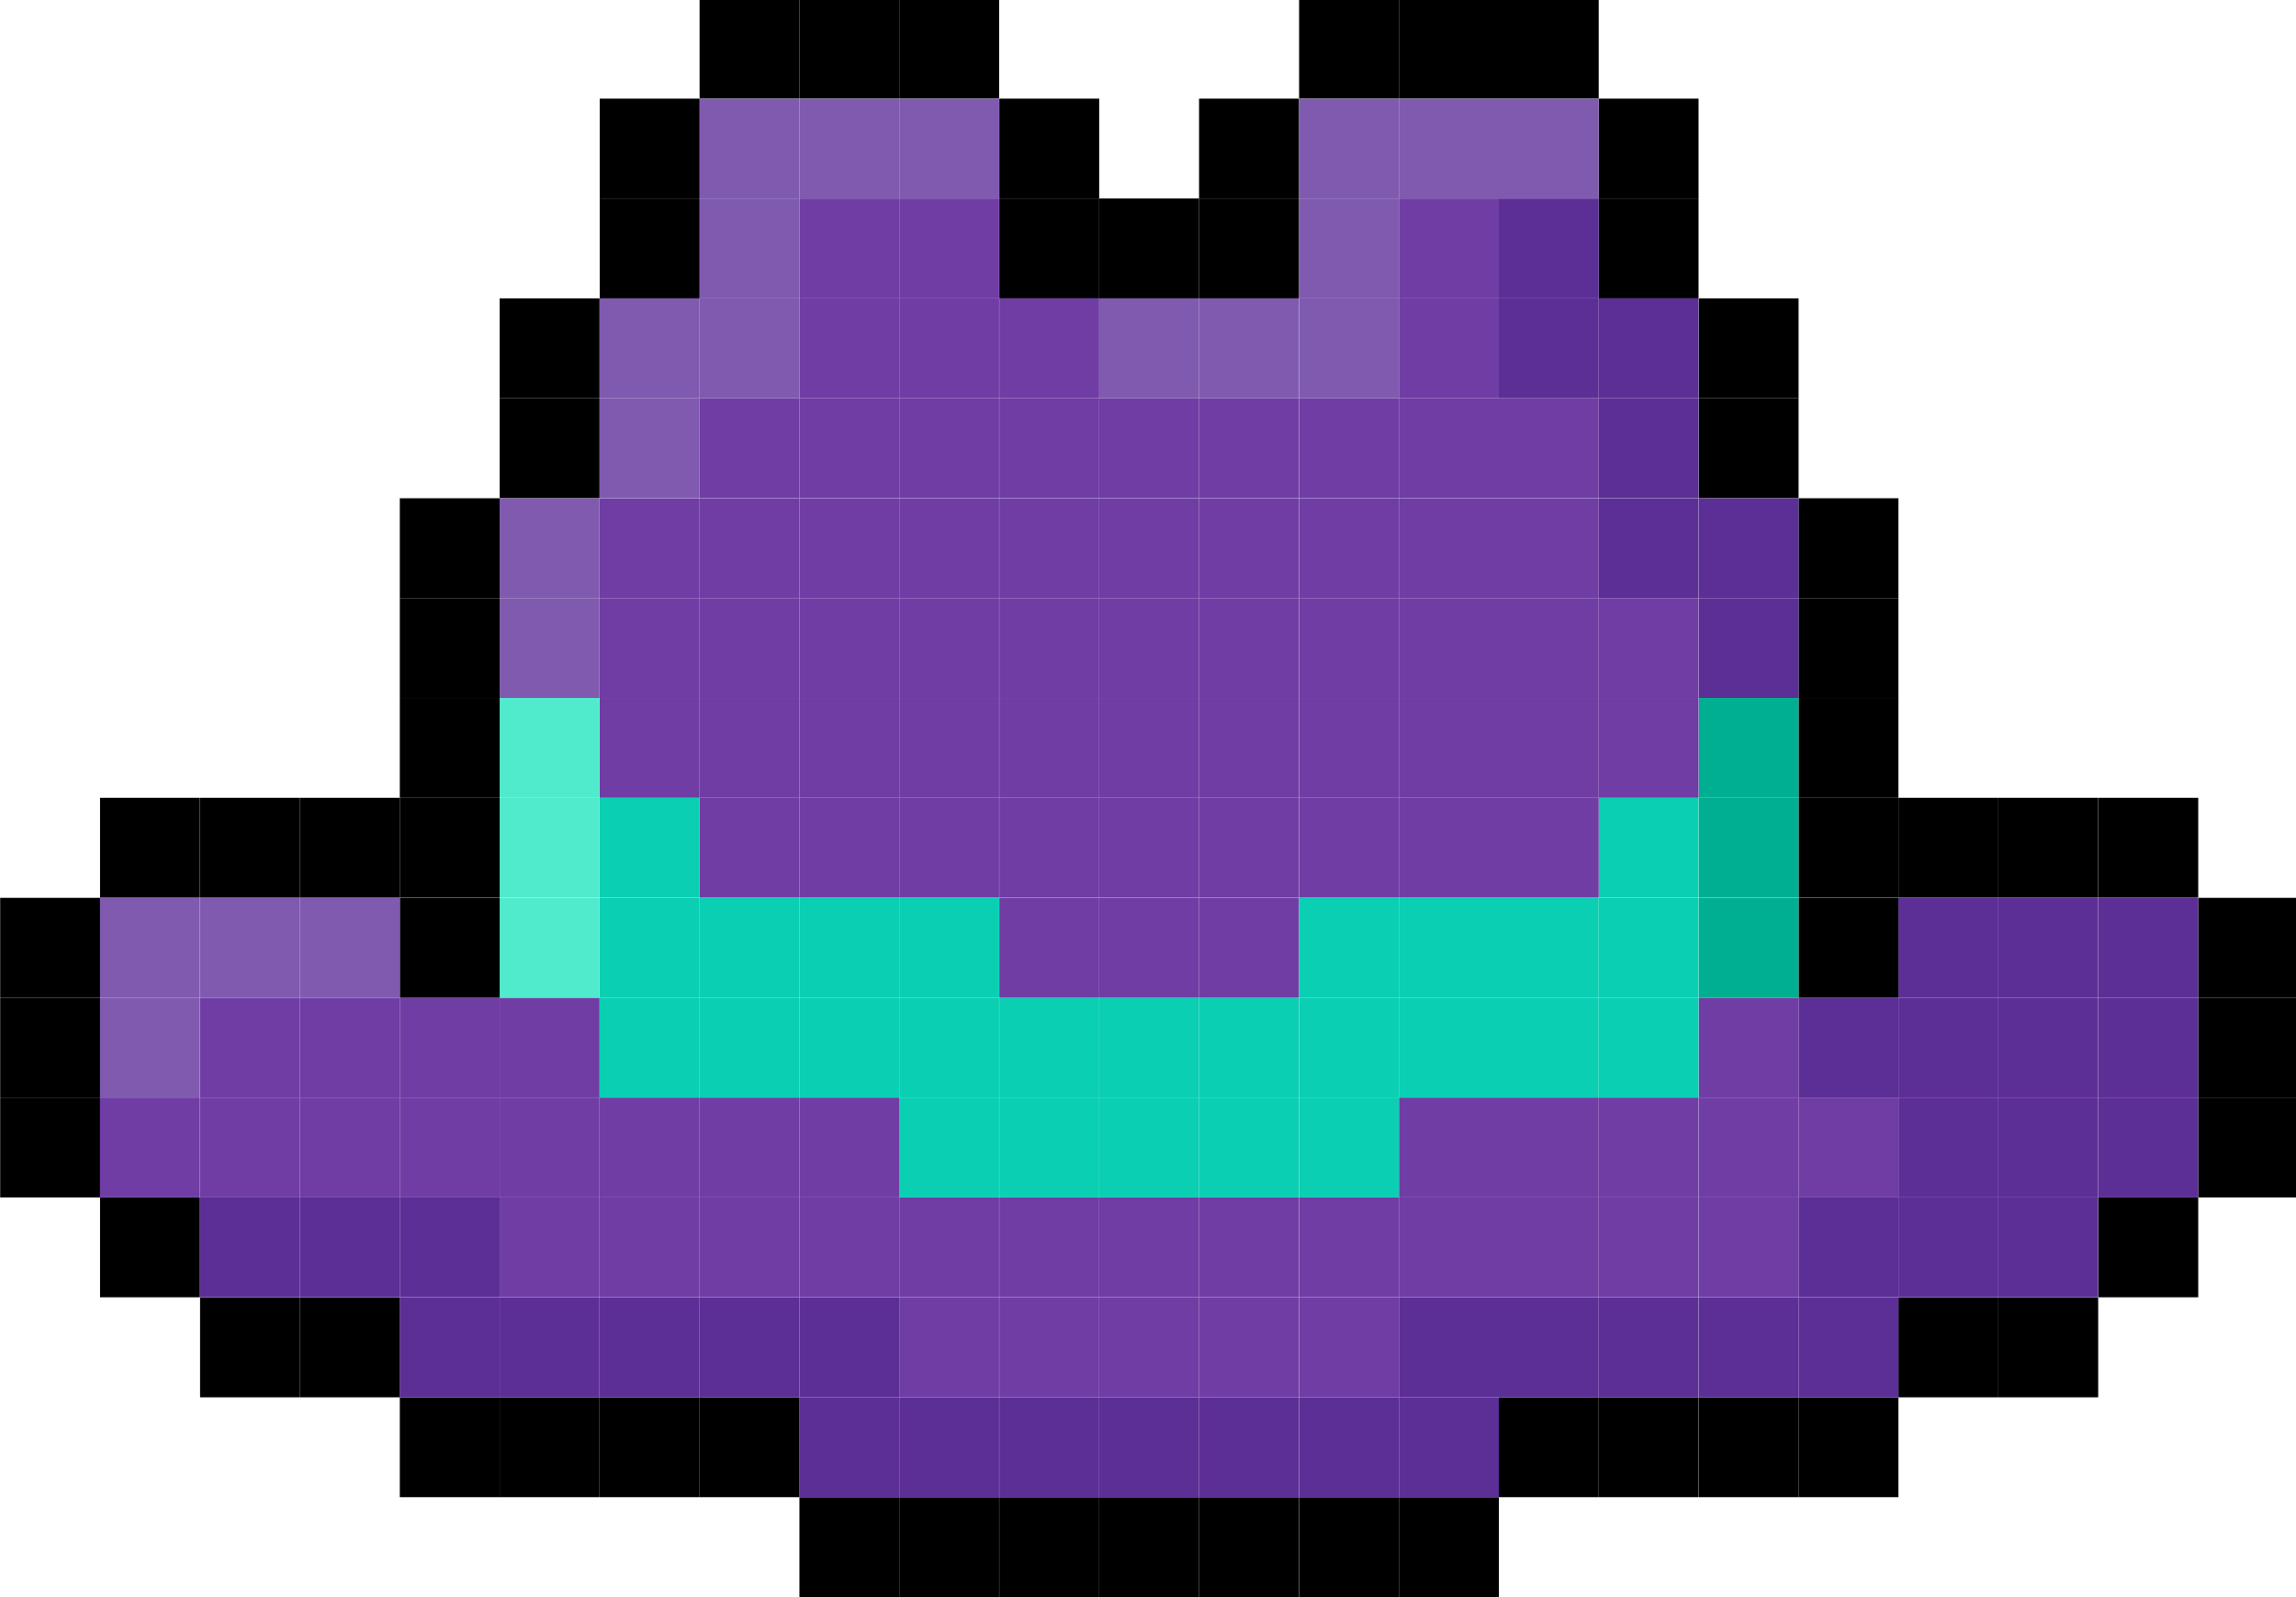 <?xml version="1.0" encoding="UTF-8"?>
<svg id="Layer_1" data-name="Layer 1" xmlns="http://www.w3.org/2000/svg" version="1.1" viewBox="0 0 1322 919.6">
  <defs>
    <style>
      .cls-1 {
        fill: #0acfb3;
      }

      .cls-1, .cls-2, .cls-3, .cls-4, .cls-5, .cls-6, .cls-7 {
        stroke-width: 0px;
      }

      .cls-2 {
        fill: #50eacd;
      }

      .cls-3 {
        fill: #000;
      }

      .cls-4 {
        fill: #5c2f96;
      }

      .cls-5 {
        fill: #7f5aaf;
      }

      .cls-6 {
        fill: #00af91;
      }

      .cls-7 {
        fill: #703da5;
      }
    </style>
  </defs>
  <rect class="cls-3" x="805.5" y="862.1" width="57.5" height="57.5"/>
  <rect class="cls-3" x="748" y="862.1" width="57.5" height="57.5"/>
  <rect class="cls-3" x="690.4" y="862.1" width="57.5" height="57.5"/>
  <rect class="cls-3" x="632.9" y="862.1" width="57.5" height="57.5"/>
  <rect class="cls-3" x="575.4" y="862.1" width="57.5" height="57.5"/>
  <rect class="cls-3" x="517.8" y="862.1" width="57.5" height="57.5"/>
  <rect class="cls-3" x="460.3" y="862.1" width="57.5" height="57.5"/>
  <rect class="cls-3" x="1035.6" y="804.6" width="57.5" height="57.5"/>
  <rect class="cls-3" x="978.1" y="804.6" width="57.5" height="57.5"/>
  <rect class="cls-3" x="920.5" y="804.6" width="57.5" height="57.5"/>
  <rect class="cls-3" x="863" y="804.6" width="57.5" height="57.5"/>
  <rect class="cls-4" x="805.5" y="804.6" width="57.5" height="57.5"/>
  <rect class="cls-4" x="748" y="804.6" width="57.5" height="57.5"/>
  <rect class="cls-4" x="690.4" y="804.6" width="57.5" height="57.5"/>
  <rect class="cls-4" x="632.9" y="804.6" width="57.5" height="57.5"/>
  <rect class="cls-4" x="575.4" y="804.6" width="57.5" height="57.5"/>
  <rect class="cls-4" x="517.8" y="804.6" width="57.5" height="57.5"/>
  <rect class="cls-4" x="460.3" y="804.6" width="57.5" height="57.5"/>
  <rect class="cls-3" x="402.8" y="804.6" width="57.5" height="57.5"/>
  <rect class="cls-3" x="345.3" y="804.6" width="57.5" height="57.5"/>
  <rect class="cls-3" x="287.7" y="804.6" width="57.5" height="57.5"/>
  <rect class="cls-3" x="230.2" y="804.6" width="57.5" height="57.5"/>
  <rect class="cls-3" x="1150.6" y="747.1" width="57.5" height="57.5"/>
  <rect class="cls-3" x="1093.1" y="747.1" width="57.5" height="57.5"/>
  <rect class="cls-4" x="1035.6" y="747.1" width="57.5" height="57.5"/>
  <rect class="cls-4" x="978.1" y="747.1" width="57.5" height="57.5"/>
  <rect class="cls-4" x="920.5" y="747.1" width="57.5" height="57.5"/>
  <rect class="cls-4" x="863" y="747.1" width="57.5" height="57.5"/>
  <rect class="cls-4" x="805.5" y="747.1" width="57.5" height="57.5"/>
  <rect class="cls-7" x="748" y="747.1" width="57.5" height="57.5"/>
  <rect class="cls-7" x="690.4" y="747.1" width="57.5" height="57.5"/>
  <rect class="cls-7" x="632.9" y="747.1" width="57.5" height="57.5"/>
  <rect class="cls-7" x="575.4" y="747.1" width="57.5" height="57.5"/>
  <rect class="cls-7" x="517.8" y="747.1" width="57.5" height="57.5"/>
  <rect class="cls-4" x="460.3" y="747.1" width="57.5" height="57.5"/>
  <rect class="cls-4" x="402.8" y="747.1" width="57.5" height="57.5"/>
  <rect class="cls-4" x="345.3" y="747.1" width="57.5" height="57.5"/>
  <rect class="cls-4" x="287.7" y="747.1" width="57.5" height="57.5"/>
  <rect class="cls-4" x="230.2" y="747.1" width="57.5" height="57.5"/>
  <rect class="cls-3" x="172.7" y="747.1" width="57.5" height="57.5"/>
  <rect class="cls-3" x="115.2" y="747.1" width="57.5" height="57.5"/>
  <rect class="cls-3" x="1208.2" y="689.5" width="57.5" height="57.5"/>
  <rect class="cls-4" x="1150.6" y="689.5" width="57.5" height="57.5"/>
  <rect class="cls-4" x="1093.1" y="689.5" width="57.5" height="57.5"/>
  <rect class="cls-4" x="1035.6" y="689.5" width="57.5" height="57.5"/>
  <rect class="cls-7" x="978.1" y="689.5" width="57.5" height="57.5"/>
  <rect class="cls-7" x="920.5" y="689.5" width="57.5" height="57.5"/>
  <rect class="cls-7" x="863" y="689.5" width="57.5" height="57.5"/>
  <rect class="cls-7" x="805.5" y="689.5" width="57.5" height="57.5"/>
  <rect class="cls-7" x="748" y="689.5" width="57.5" height="57.5"/>
  <rect class="cls-7" x="690.4" y="689.5" width="57.5" height="57.5"/>
  <rect class="cls-7" x="632.9" y="689.5" width="57.5" height="57.5"/>
  <rect class="cls-7" x="575.4" y="689.5" width="57.5" height="57.5"/>
  <rect class="cls-7" x="517.8" y="689.5" width="57.5" height="57.5"/>
  <rect class="cls-7" x="460.3" y="689.5" width="57.5" height="57.5"/>
  <rect class="cls-7" x="402.8" y="689.5" width="57.5" height="57.5"/>
  <rect class="cls-7" x="345.3" y="689.5" width="57.5" height="57.5"/>
  <rect class="cls-7" x="287.7" y="689.5" width="57.5" height="57.5"/>
  <rect class="cls-4" x="230.2" y="689.5" width="57.5" height="57.5"/>
  <rect class="cls-4" x="172.7" y="689.5" width="57.5" height="57.5"/>
  <rect class="cls-4" x="115.2" y="689.5" width="57.5" height="57.5"/>
  <rect class="cls-3" x="57.6" y="689.5" width="57.5" height="57.5"/>
  <rect class="cls-3" x="1265.7" y="632" width="57.5" height="57.5"/>
  <rect class="cls-4" x="1208.2" y="632" width="57.5" height="57.5"/>
  <rect class="cls-4" x="1150.6" y="632" width="57.5" height="57.5"/>
  <rect class="cls-4" x="1093.1" y="632" width="57.5" height="57.5"/>
  <rect class="cls-7" x="1035.6" y="632" width="57.5" height="57.5"/>
  <rect class="cls-7" x="978.1" y="632" width="57.5" height="57.5"/>
  <rect class="cls-7" x="920.5" y="632" width="57.5" height="57.5"/>
  <rect class="cls-7" x="863" y="632" width="57.5" height="57.5"/>
  <rect class="cls-7" x="805.5" y="632" width="57.5" height="57.5"/>
  <rect class="cls-1" x="748" y="632" width="57.5" height="57.5"/>
  <rect class="cls-1" x="690.4" y="632" width="57.5" height="57.5"/>
  <rect class="cls-1" x="632.9" y="632" width="57.5" height="57.5"/>
  <rect class="cls-1" x="575.4" y="632" width="57.5" height="57.5"/>
  <rect class="cls-1" x="517.8" y="632" width="57.5" height="57.5"/>
  <rect class="cls-7" x="460.3" y="632" width="57.5" height="57.5"/>
  <rect class="cls-7" x="402.8" y="632" width="57.5" height="57.5"/>
  <rect class="cls-7" x="345.3" y="632" width="57.5" height="57.5"/>
  <rect class="cls-7" x="287.7" y="632" width="57.5" height="57.5"/>
  <rect class="cls-7" x="230.2" y="632" width="57.5" height="57.5"/>
  <rect class="cls-7" x="172.7" y="632" width="57.5" height="57.5"/>
  <rect class="cls-7" x="115.2" y="632" width="57.5" height="57.5"/>
  <rect class="cls-7" x="57.6" y="632" width="57.5" height="57.5"/>
  <rect class="cls-3" x=".1" y="632" width="57.5" height="57.5"/>
  <rect class="cls-3" x="1265.7" y="574.5" width="57.5" height="57.5"/>
  <rect class="cls-4" x="1208.2" y="574.5" width="57.5" height="57.5"/>
  <rect class="cls-4" x="1150.6" y="574.5" width="57.5" height="57.5"/>
  <rect class="cls-4" x="1093.1" y="574.5" width="57.5" height="57.5"/>
  <rect class="cls-4" x="1035.6" y="574.5" width="57.5" height="57.5"/>
  <rect class="cls-7" x="978.1" y="574.5" width="57.5" height="57.5"/>
  <rect class="cls-1" x="920.5" y="574.5" width="57.5" height="57.5"/>
  <rect class="cls-1" x="863" y="574.5" width="57.5" height="57.5"/>
  <rect class="cls-1" x="805.5" y="574.5" width="57.5" height="57.5"/>
  <rect class="cls-1" x="748" y="574.5" width="57.5" height="57.5"/>
  <rect class="cls-1" x="690.4" y="574.5" width="57.5" height="57.5"/>
  <rect class="cls-1" x="632.9" y="574.5" width="57.5" height="57.5"/>
  <rect class="cls-1" x="575.4" y="574.5" width="57.5" height="57.5"/>
  <rect class="cls-1" x="517.8" y="574.5" width="57.5" height="57.5"/>
  <rect class="cls-1" x="460.3" y="574.5" width="57.5" height="57.5"/>
  <rect class="cls-1" x="402.8" y="574.5" width="57.5" height="57.5"/>
  <rect class="cls-1" x="345.3" y="574.5" width="57.5" height="57.5"/>
  <rect class="cls-7" x="287.7" y="574.5" width="57.5" height="57.5"/>
  <rect class="cls-7" x="230.2" y="574.5" width="57.5" height="57.5"/>
  <rect class="cls-7" x="172.7" y="574.5" width="57.5" height="57.5"/>
  <rect class="cls-7" x="115.2" y="574.5" width="57.5" height="57.5"/>
  <rect class="cls-5" x="57.6" y="574.5" width="57.5" height="57.5"/>
  <rect class="cls-3" x=".1" y="574.5" width="57.5" height="57.5"/>
  <rect class="cls-3" x="1265.7" y="517" width="57.5" height="57.5"/>
  <rect class="cls-4" x="1208.2" y="517" width="57.5" height="57.5"/>
  <rect class="cls-4" x="1150.6" y="517" width="57.5" height="57.5"/>
  <rect class="cls-4" x="1093.1" y="517" width="57.5" height="57.5"/>
  <rect class="cls-3" x="1035.6" y="517" width="57.5" height="57.5"/>
  <rect class="cls-6" x="978.1" y="517" width="57.5" height="57.5"/>
  <rect class="cls-1" x="920.5" y="517" width="57.5" height="57.5"/>
  <rect class="cls-1" x="863" y="517" width="57.5" height="57.5"/>
  <rect class="cls-1" x="805.5" y="517" width="57.5" height="57.5"/>
  <rect class="cls-1" x="748" y="517" width="57.5" height="57.5"/>
  <rect class="cls-7" x="690.4" y="517" width="57.5" height="57.5"/>
  <rect class="cls-7" x="632.9" y="517" width="57.5" height="57.5"/>
  <rect class="cls-7" x="575.4" y="517" width="57.5" height="57.5"/>
  <rect class="cls-1" x="517.8" y="517" width="57.5" height="57.5"/>
  <rect class="cls-1" x="460.3" y="517" width="57.5" height="57.5"/>
  <rect class="cls-1" x="402.8" y="517" width="57.5" height="57.5"/>
  <rect class="cls-1" x="345.3" y="517" width="57.5" height="57.5"/>
  <rect class="cls-2" x="287.7" y="517" width="57.5" height="57.5"/>
  <rect class="cls-3" x="230.2" y="517" width="57.5" height="57.5"/>
  <rect class="cls-5" x="172.7" y="517" width="57.5" height="57.5"/>
  <rect class="cls-5" x="115.2" y="517" width="57.5" height="57.5"/>
  <rect class="cls-5" x="57.6" y="517" width="57.5" height="57.5"/>
  <rect class="cls-3" x=".1" y="517" width="57.5" height="57.5"/>
  <rect class="cls-3" x="1208.2" y="459.4" width="57.5" height="57.5"/>
  <rect class="cls-3" x="1150.6" y="459.4" width="57.5" height="57.5"/>
  <rect class="cls-3" x="1093.1" y="459.4" width="57.5" height="57.5"/>
  <rect class="cls-3" x="1035.6" y="459.4" width="57.5" height="57.5"/>
  <rect class="cls-6" x="978.1" y="459.4" width="57.5" height="57.5"/>
  <rect class="cls-1" x="920.5" y="459.4" width="57.5" height="57.5"/>
  <rect class="cls-7" x="863" y="459.4" width="57.5" height="57.5"/>
  <rect class="cls-7" x="805.5" y="459.4" width="57.5" height="57.5"/>
  <rect class="cls-7" x="748" y="459.4" width="57.5" height="57.5"/>
  <rect class="cls-7" x="690.4" y="459.4" width="57.5" height="57.5"/>
  <rect class="cls-7" x="632.9" y="459.4" width="57.5" height="57.5"/>
  <rect class="cls-7" x="575.4" y="459.4" width="57.5" height="57.5"/>
  <rect class="cls-7" x="517.8" y="459.4" width="57.5" height="57.5"/>
  <rect class="cls-7" x="460.3" y="459.4" width="57.5" height="57.5"/>
  <rect class="cls-7" x="402.8" y="459.4" width="57.5" height="57.5"/>
  <rect class="cls-1" x="345.3" y="459.4" width="57.5" height="57.5"/>
  <rect class="cls-2" x="287.7" y="459.4" width="57.5" height="57.5"/>
  <rect class="cls-3" x="230.2" y="459.4" width="57.5" height="57.5"/>
  <rect class="cls-3" x="172.7" y="459.4" width="57.5" height="57.5"/>
  <rect class="cls-3" x="115.2" y="459.4" width="57.5" height="57.5"/>
  <rect class="cls-3" x="57.6" y="459.4" width="57.5" height="57.5"/>
  <rect class="cls-3" x="1035.6" y="401.9" width="57.5" height="57.5"/>
  <rect class="cls-6" x="978.1" y="401.9" width="57.5" height="57.5"/>
  <rect class="cls-7" x="920.5" y="401.9" width="57.5" height="57.5"/>
  <rect class="cls-7" x="863" y="401.9" width="57.5" height="57.5"/>
  <rect class="cls-7" x="805.5" y="401.9" width="57.5" height="57.5"/>
  <rect class="cls-7" x="748" y="401.9" width="57.5" height="57.5"/>
  <rect class="cls-7" x="690.4" y="401.9" width="57.5" height="57.5"/>
  <rect class="cls-7" x="632.9" y="401.9" width="57.5" height="57.5"/>
  <rect class="cls-7" x="575.4" y="401.9" width="57.5" height="57.5"/>
  <rect class="cls-7" x="517.8" y="401.9" width="57.5" height="57.5"/>
  <rect class="cls-7" x="460.3" y="401.9" width="57.5" height="57.5"/>
  <rect class="cls-7" x="402.8" y="401.9" width="57.5" height="57.5"/>
  <rect class="cls-7" x="345.3" y="401.9" width="57.5" height="57.5"/>
  <rect class="cls-2" x="287.7" y="401.9" width="57.5" height="57.5"/>
  <rect class="cls-3" x="230.2" y="401.9" width="57.5" height="57.5"/>
  <rect class="cls-3" x="1035.6" y="344.4" width="57.5" height="57.5"/>
  <rect class="cls-4" x="978.1" y="344.4" width="57.5" height="57.5"/>
  <rect class="cls-7" x="920.5" y="344.4" width="57.5" height="57.5"/>
  <rect class="cls-7" x="863" y="344.4" width="57.5" height="57.5"/>
  <rect class="cls-7" x="805.5" y="344.4" width="57.5" height="57.5"/>
  <rect class="cls-7" x="748" y="344.4" width="57.5" height="57.5"/>
  <rect class="cls-7" x="690.4" y="344.4" width="57.5" height="57.5"/>
  <rect class="cls-7" x="632.9" y="344.4" width="57.5" height="57.5"/>
  <rect class="cls-7" x="575.4" y="344.4" width="57.5" height="57.5"/>
  <rect class="cls-7" x="517.8" y="344.4" width="57.5" height="57.5"/>
  <rect class="cls-7" x="460.3" y="344.4" width="57.5" height="57.5"/>
  <rect class="cls-7" x="402.8" y="344.4" width="57.5" height="57.5"/>
  <rect class="cls-7" x="345.3" y="344.4" width="57.5" height="57.5"/>
  <rect class="cls-5" x="287.7" y="344.4" width="57.5" height="57.5"/>
  <rect class="cls-3" x="230.2" y="344.4" width="57.5" height="57.5"/>
  <rect class="cls-3" x="1035.6" y="286.9" width="57.5" height="57.5"/>
  <rect class="cls-4" x="978.1" y="286.9" width="57.5" height="57.5"/>
  <rect class="cls-4" x="920.5" y="286.9" width="57.5" height="57.5"/>
  <rect class="cls-7" x="863" y="286.9" width="57.5" height="57.5"/>
  <rect class="cls-7" x="805.5" y="286.9" width="57.5" height="57.5"/>
  <rect class="cls-7" x="748" y="286.9" width="57.5" height="57.5"/>
  <rect class="cls-7" x="690.4" y="286.9" width="57.5" height="57.5"/>
  <rect class="cls-7" x="632.9" y="286.9" width="57.5" height="57.5"/>
  <rect class="cls-7" x="575.4" y="286.9" width="57.5" height="57.5"/>
  <rect class="cls-7" x="517.8" y="286.9" width="57.5" height="57.5"/>
  <rect class="cls-7" x="460.3" y="286.9" width="57.5" height="57.5"/>
  <rect class="cls-7" x="402.8" y="286.9" width="57.5" height="57.5"/>
  <rect class="cls-7" x="345.3" y="286.9" width="57.5" height="57.5"/>
  <rect class="cls-5" x="287.7" y="286.9" width="57.5" height="57.5"/>
  <rect class="cls-3" x="230.2" y="286.9" width="57.5" height="57.5"/>
  <rect class="cls-3" x="978.1" y="229.3" width="57.5" height="57.5"/>
  <rect class="cls-4" x="920.5" y="229.3" width="57.5" height="57.5"/>
  <rect class="cls-7" x="863" y="229.3" width="57.5" height="57.5"/>
  <rect class="cls-7" x="805.5" y="229.3" width="57.5" height="57.5"/>
  <rect class="cls-7" x="748" y="229.3" width="57.5" height="57.5"/>
  <rect class="cls-7" x="690.4" y="229.3" width="57.5" height="57.5"/>
  <rect class="cls-7" x="632.9" y="229.3" width="57.5" height="57.5"/>
  <rect class="cls-7" x="575.4" y="229.3" width="57.5" height="57.5"/>
  <rect class="cls-7" x="517.8" y="229.3" width="57.5" height="57.5"/>
  <rect class="cls-7" x="460.3" y="229.3" width="57.5" height="57.5"/>
  <rect class="cls-7" x="402.8" y="229.3" width="57.5" height="57.5"/>
  <rect class="cls-5" x="345.3" y="229.3" width="57.5" height="57.5"/>
  <rect class="cls-3" x="287.7" y="229.3" width="57.5" height="57.5"/>
  <rect class="cls-3" x="978.1" y="171.8" width="57.5" height="57.5"/>
  <rect class="cls-4" x="920.5" y="171.8" width="57.5" height="57.5"/>
  <rect class="cls-4" x="863" y="171.8" width="57.5" height="57.5"/>
  <rect class="cls-7" x="805.5" y="171.8" width="57.5" height="57.5"/>
  <rect class="cls-5" x="748" y="171.8" width="57.5" height="57.5"/>
  <rect class="cls-5" x="690.4" y="171.8" width="57.5" height="57.5"/>
  <rect class="cls-5" x="632.9" y="171.8" width="57.5" height="57.5"/>
  <rect class="cls-7" x="575.4" y="171.8" width="57.5" height="57.5"/>
  <rect class="cls-7" x="517.8" y="171.8" width="57.5" height="57.5"/>
  <rect class="cls-7" x="460.3" y="171.8" width="57.5" height="57.5"/>
  <rect class="cls-5" x="402.8" y="171.8" width="57.5" height="57.5"/>
  <rect class="cls-5" x="345.3" y="171.8" width="57.5" height="57.5"/>
  <rect class="cls-3" x="287.7" y="171.8" width="57.5" height="57.5"/>
  <rect class="cls-3" x="920.5" y="114.3" width="57.5" height="57.5"/>
  <rect class="cls-4" x="863" y="114.3" width="57.5" height="57.5"/>
  <rect class="cls-7" x="805.5" y="114.3" width="57.5" height="57.5"/>
  <rect class="cls-5" x="748" y="114.3" width="57.5" height="57.5"/>
  <rect class="cls-3" x="690.4" y="114.3" width="57.5" height="57.5"/>
  <rect class="cls-3" x="632.9" y="114.3" width="57.5" height="57.5"/>
  <rect class="cls-3" x="575.4" y="114.3" width="57.5" height="57.5"/>
  <rect class="cls-7" x="517.8" y="114.3" width="57.5" height="57.5"/>
  <rect class="cls-7" x="460.3" y="114.3" width="57.5" height="57.5"/>
  <rect class="cls-5" x="402.8" y="114.3" width="57.5" height="57.5"/>
  <rect class="cls-3" x="345.3" y="114.3" width="57.5" height="57.5"/>
  <rect class="cls-3" x="920.5" y="56.8" width="57.5" height="57.5"/>
  <rect class="cls-5" x="863" y="56.8" width="57.5" height="57.5"/>
  <rect class="cls-5" x="805.5" y="56.8" width="57.5" height="57.5"/>
  <rect class="cls-5" x="748" y="56.8" width="57.5" height="57.5"/>
  <rect class="cls-3" x="690.4" y="56.8" width="57.5" height="57.5"/>
  <rect class="cls-3" x="575.4" y="56.8" width="57.5" height="57.5"/>
  <rect class="cls-5" x="517.8" y="56.8" width="57.5" height="57.5"/>
  <rect class="cls-5" x="460.3" y="56.8" width="57.5" height="57.5"/>
  <rect class="cls-5" x="402.8" y="56.8" width="57.5" height="57.5"/>
  <rect class="cls-3" x="345.3" y="56.8" width="57.5" height="57.5"/>
  <rect class="cls-3" x="863" y="-.8" width="57.5" height="57.5"/>
  <rect class="cls-3" x="805.5" y="-.8" width="57.5" height="57.5"/>
  <rect class="cls-3" x="748" y="-.8" width="57.5" height="57.5"/>
  <rect class="cls-3" x="517.8" y="-.8" width="57.5" height="57.5"/>
  <rect class="cls-3" x="460.3" y="-.8" width="57.5" height="57.5"/>
  <rect class="cls-3" x="402.8" y="-.8" width="57.5" height="57.5"/>
</svg>